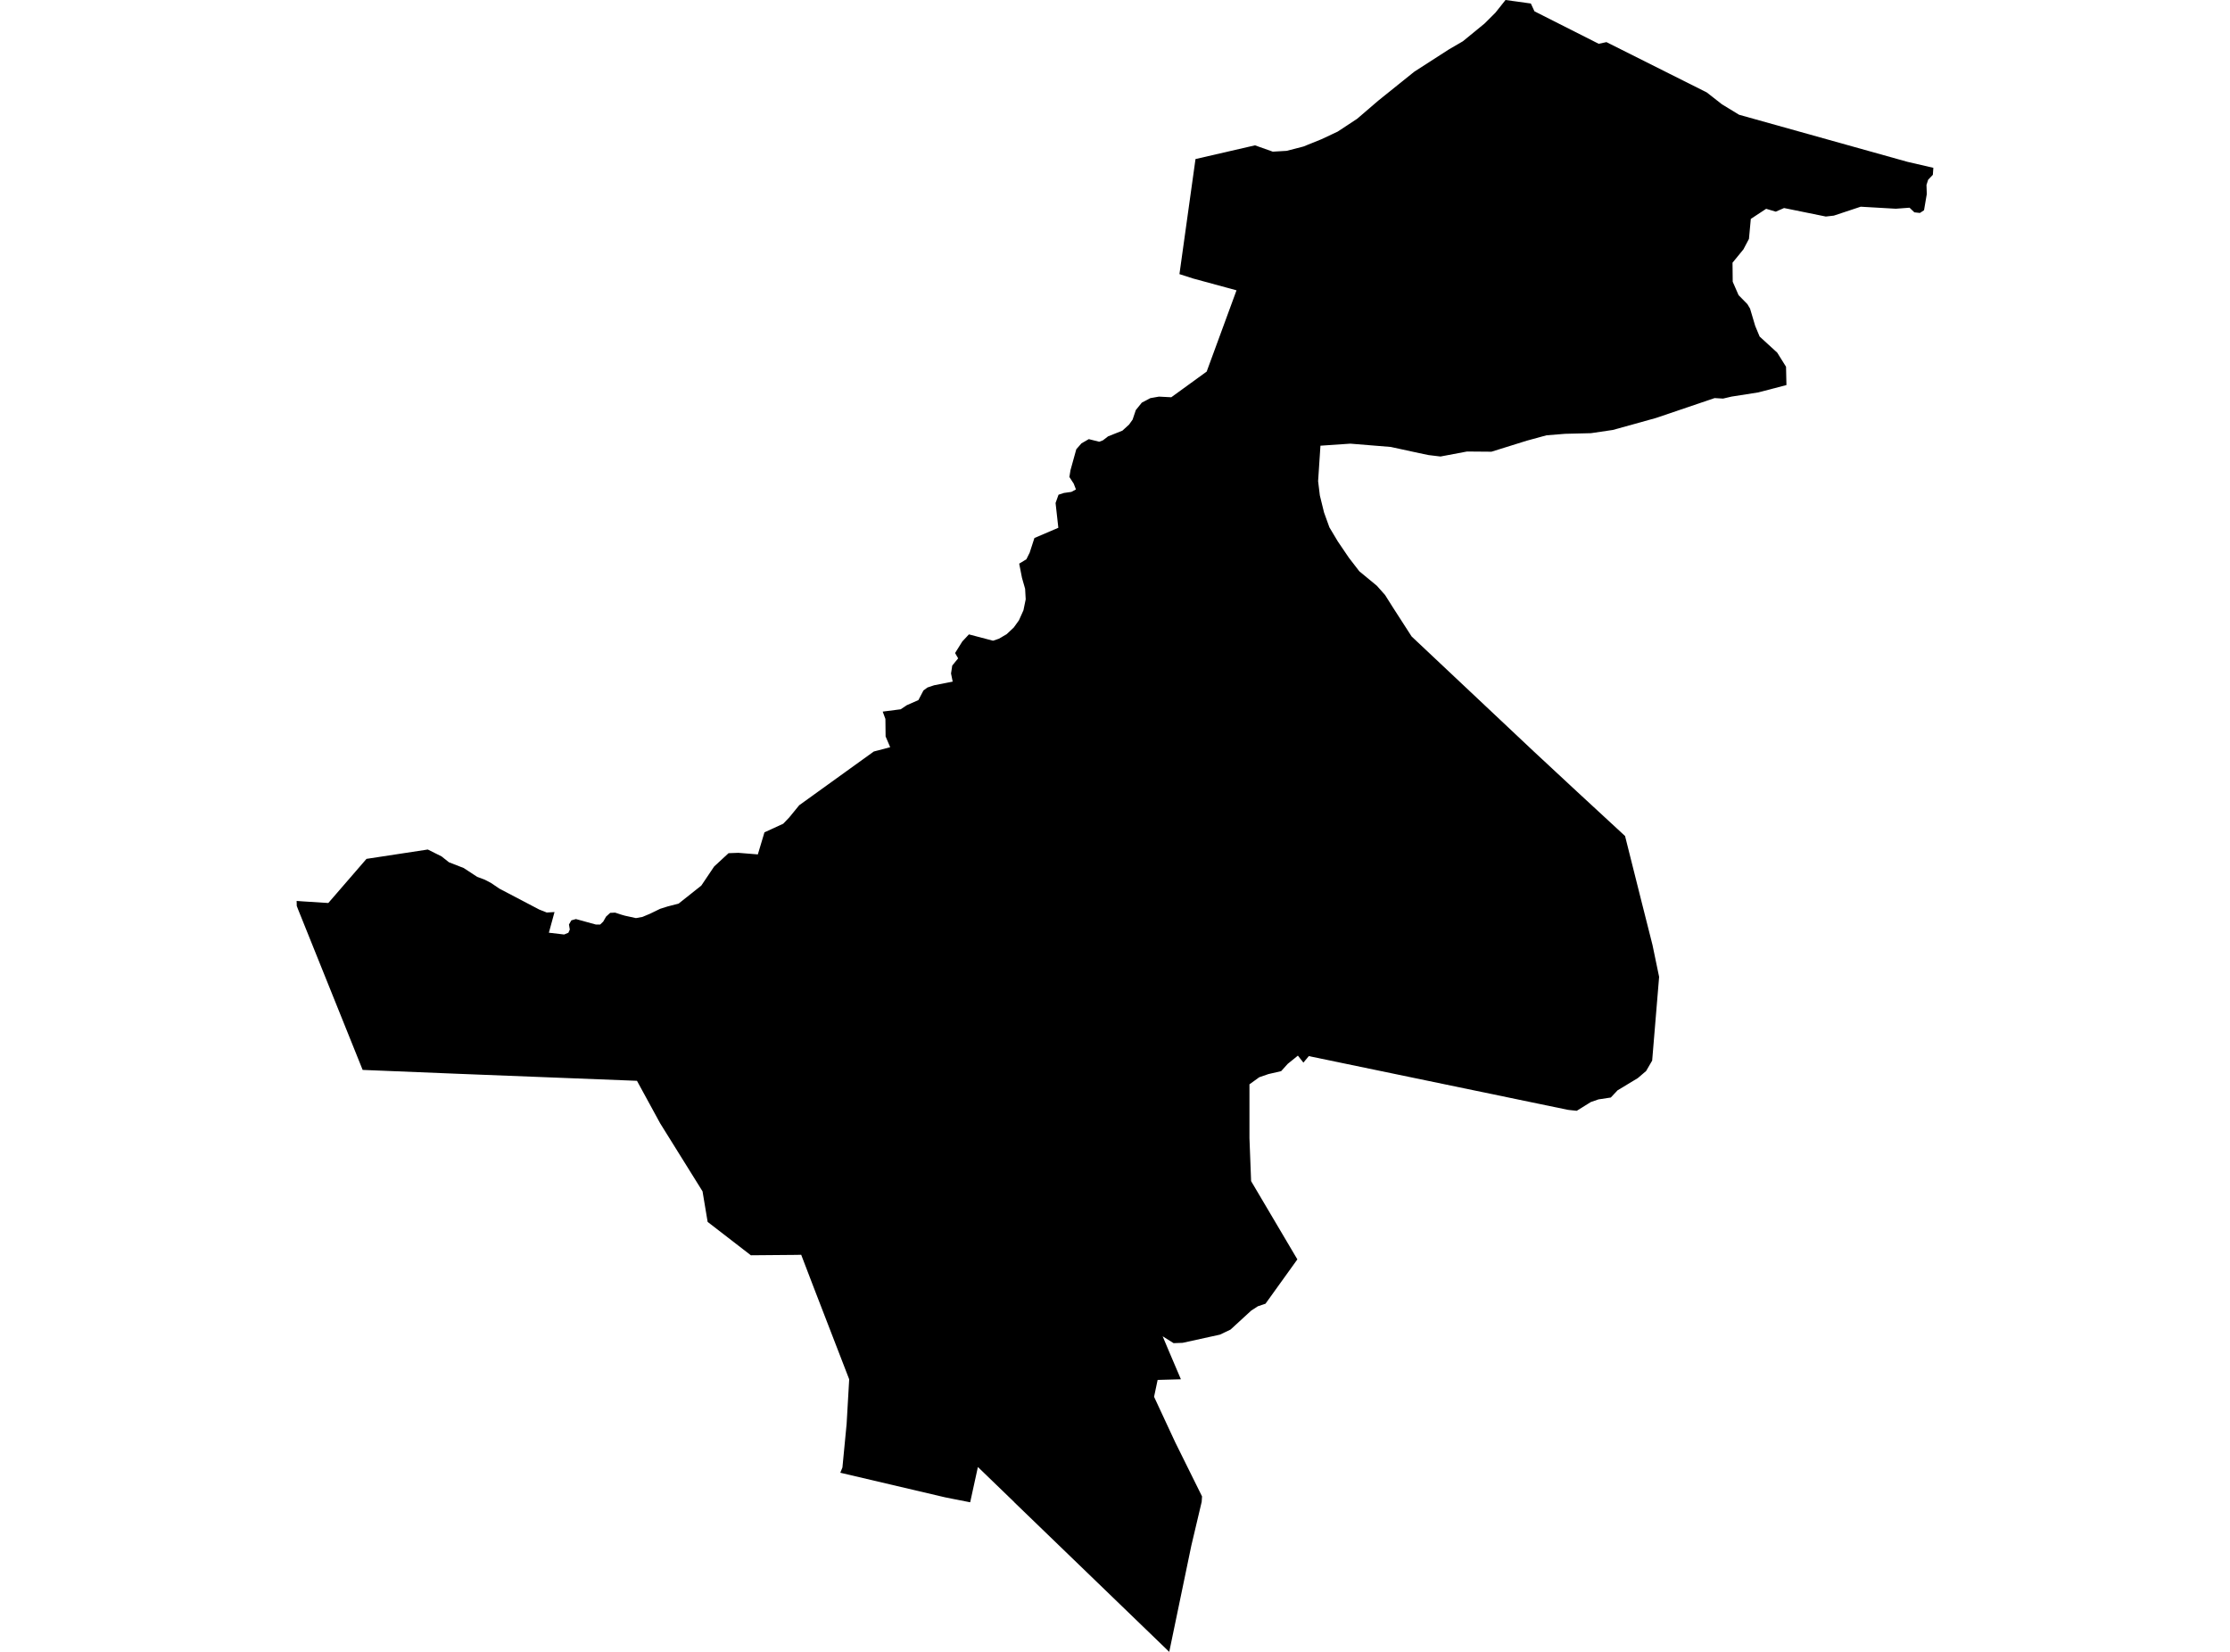 <?xml version='1.0'?>
<svg  baseProfile = 'tiny' width = '540' height = '400' stroke-linecap = 'round' stroke-linejoin = 'round' version='1.1' xmlns='http://www.w3.org/2000/svg'>
<path id='4204601001' title='4204601001'  d='M 468.167 40.637 468.046 42.327 466.904 43.529 466.503 44.785 466.577 46.989 465.909 50.91 464.914 51.565 463.571 51.418 462.402 50.296 459.069 50.543 450.573 50.055 444.067 52.213 442.124 52.433 432.011 50.376 430.007 51.251 427.676 50.563 423.963 53.007 423.515 57.843 422.172 60.388 419.534 63.614 419.581 68.223 420.997 71.462 423.128 73.64 423.782 74.729 425.025 78.917 426.1 81.495 430.361 85.396 432.492 88.809 432.592 93.244 425.746 95.027 419.3 96.036 417.243 96.517 415.193 96.396 406.83 99.235 400.979 101.219 390.566 104.111 385.262 104.893 379.024 105.046 374.489 105.407 369.726 106.709 361.163 109.381 355.232 109.334 348.82 110.543 345.941 110.196 343.717 109.735 336.764 108.226 326.992 107.431 319.751 107.925 319.183 116.508 319.604 119.968 320.62 124.096 321.922 127.703 323.939 131.082 326.638 135.063 329.162 138.336 333.404 141.836 335.394 144.074 337.291 147.079 341.833 154.126 371.396 181.952 381.802 191.624 393.511 202.438 397.486 218.268 400.157 228.828 401.76 236.549 400.077 256.821 398.621 259.333 396.591 261.069 391.688 264.028 390.058 265.765 387.066 266.219 385.209 266.867 381.816 268.978 380.079 268.797 379.625 268.737 316.933 255.739 315.617 257.309 314.287 255.619 311.829 257.609 310.233 259.379 307.154 260.087 304.93 260.856 302.559 262.566 302.559 275.577 302.959 286.01 314.161 304.959 306.446 315.693 304.596 316.314 302.973 317.37 297.976 321.958 295.412 323.181 286.381 325.164 284.184 325.245 281.539 323.581 283.068 327.215 285.96 333.995 280.323 334.148 279.461 338.236 284.584 349.25 291.077 362.355 290.99 363.671 290.956 363.811 288.485 374.264 283.135 400 245.664 363.825 245.604 363.738 236.8 355.235 234.93 363.778 230.775 362.963 228.785 362.562 203.484 356.624 203.998 355.342 205.013 344.795 205.634 333.995 197.045 311.766 194.012 303.844 192.877 303.871 181.822 303.964 171.356 295.882 170.12 288.481 159.867 272.024 154.243 261.717 110.948 260.021 87.817 259.079 72.234 220.339 71.86 219.363 71.833 218.161 73.49 218.281 79.501 218.662 88.746 207.975 103.594 205.711 106.92 207.374 108.717 208.803 112.277 210.186 115.55 212.33 117.4 213.025 118.876 213.793 120.96 215.202 130.578 220.245 132.402 220.967 134.279 220.853 132.91 225.856 136.61 226.29 137.639 225.862 137.979 225.094 137.779 223.865 138.353 222.863 139.462 222.55 144.278 223.872 145.333 223.872 146.075 223.164 146.756 221.962 147.758 221.047 148.953 220.993 150.262 221.421 150.349 221.454 151.345 221.741 153.996 222.316 155.559 222.035 157.389 221.267 159.867 220.065 161.664 219.497 164.316 218.816 169.82 214.447 172.932 209.825 176.419 206.599 178.783 206.512 183.512 206.893 185.115 201.55 189.651 199.472 191.107 197.956 193.531 194.99 211.592 181.979 215.56 180.93 214.451 178.325 214.404 174.091 213.75 172.314 218.111 171.753 219.594 170.758 222.393 169.529 223.622 167.184 224.59 166.476 226.213 165.935 230.695 165.054 230.295 163.083 230.588 161.166 232.018 159.423 231.276 158.134 233.02 155.335 234.623 153.619 240.461 155.148 241.883 154.667 243.74 153.585 245.483 151.955 246.739 150.212 247.828 147.787 248.376 145.129 248.235 142.578 247.474 139.919 246.799 136.486 248.536 135.431 249.337 133.828 250.486 130.281 256.277 127.803 255.609 121.798 256.324 119.794 257.64 119.367 259.437 119.113 260.545 118.519 260.004 117.116 258.956 115.506 259.216 113.876 260.626 108.787 261.881 107.357 263.651 106.335 266.189 106.97 267.071 106.629 268.327 105.661 271.78 104.291 273.41 102.809 274.265 101.606 275.04 99.295 276.502 97.492 278.553 96.41 280.637 96.042 283.629 96.196 292.199 89.978 299.426 70.3 288.939 67.448 285.606 66.379 289.494 38.513 303.901 35.194 308.203 36.723 311.569 36.529 315.623 35.481 319.992 33.717 323.926 31.867 328.641 28.761 333.758 24.366 341.82 17.887 342.501 17.346 350.817 11.989 354.243 9.992 359.473 5.711 362.132 3.059 364.563 0 370.695 0.848 371.576 2.739 387.126 10.6 389.009 10.199 413.302 22.383 416.969 25.255 421.124 27.786 461.901 39.188 468.167 40.637 Z' />
</svg>